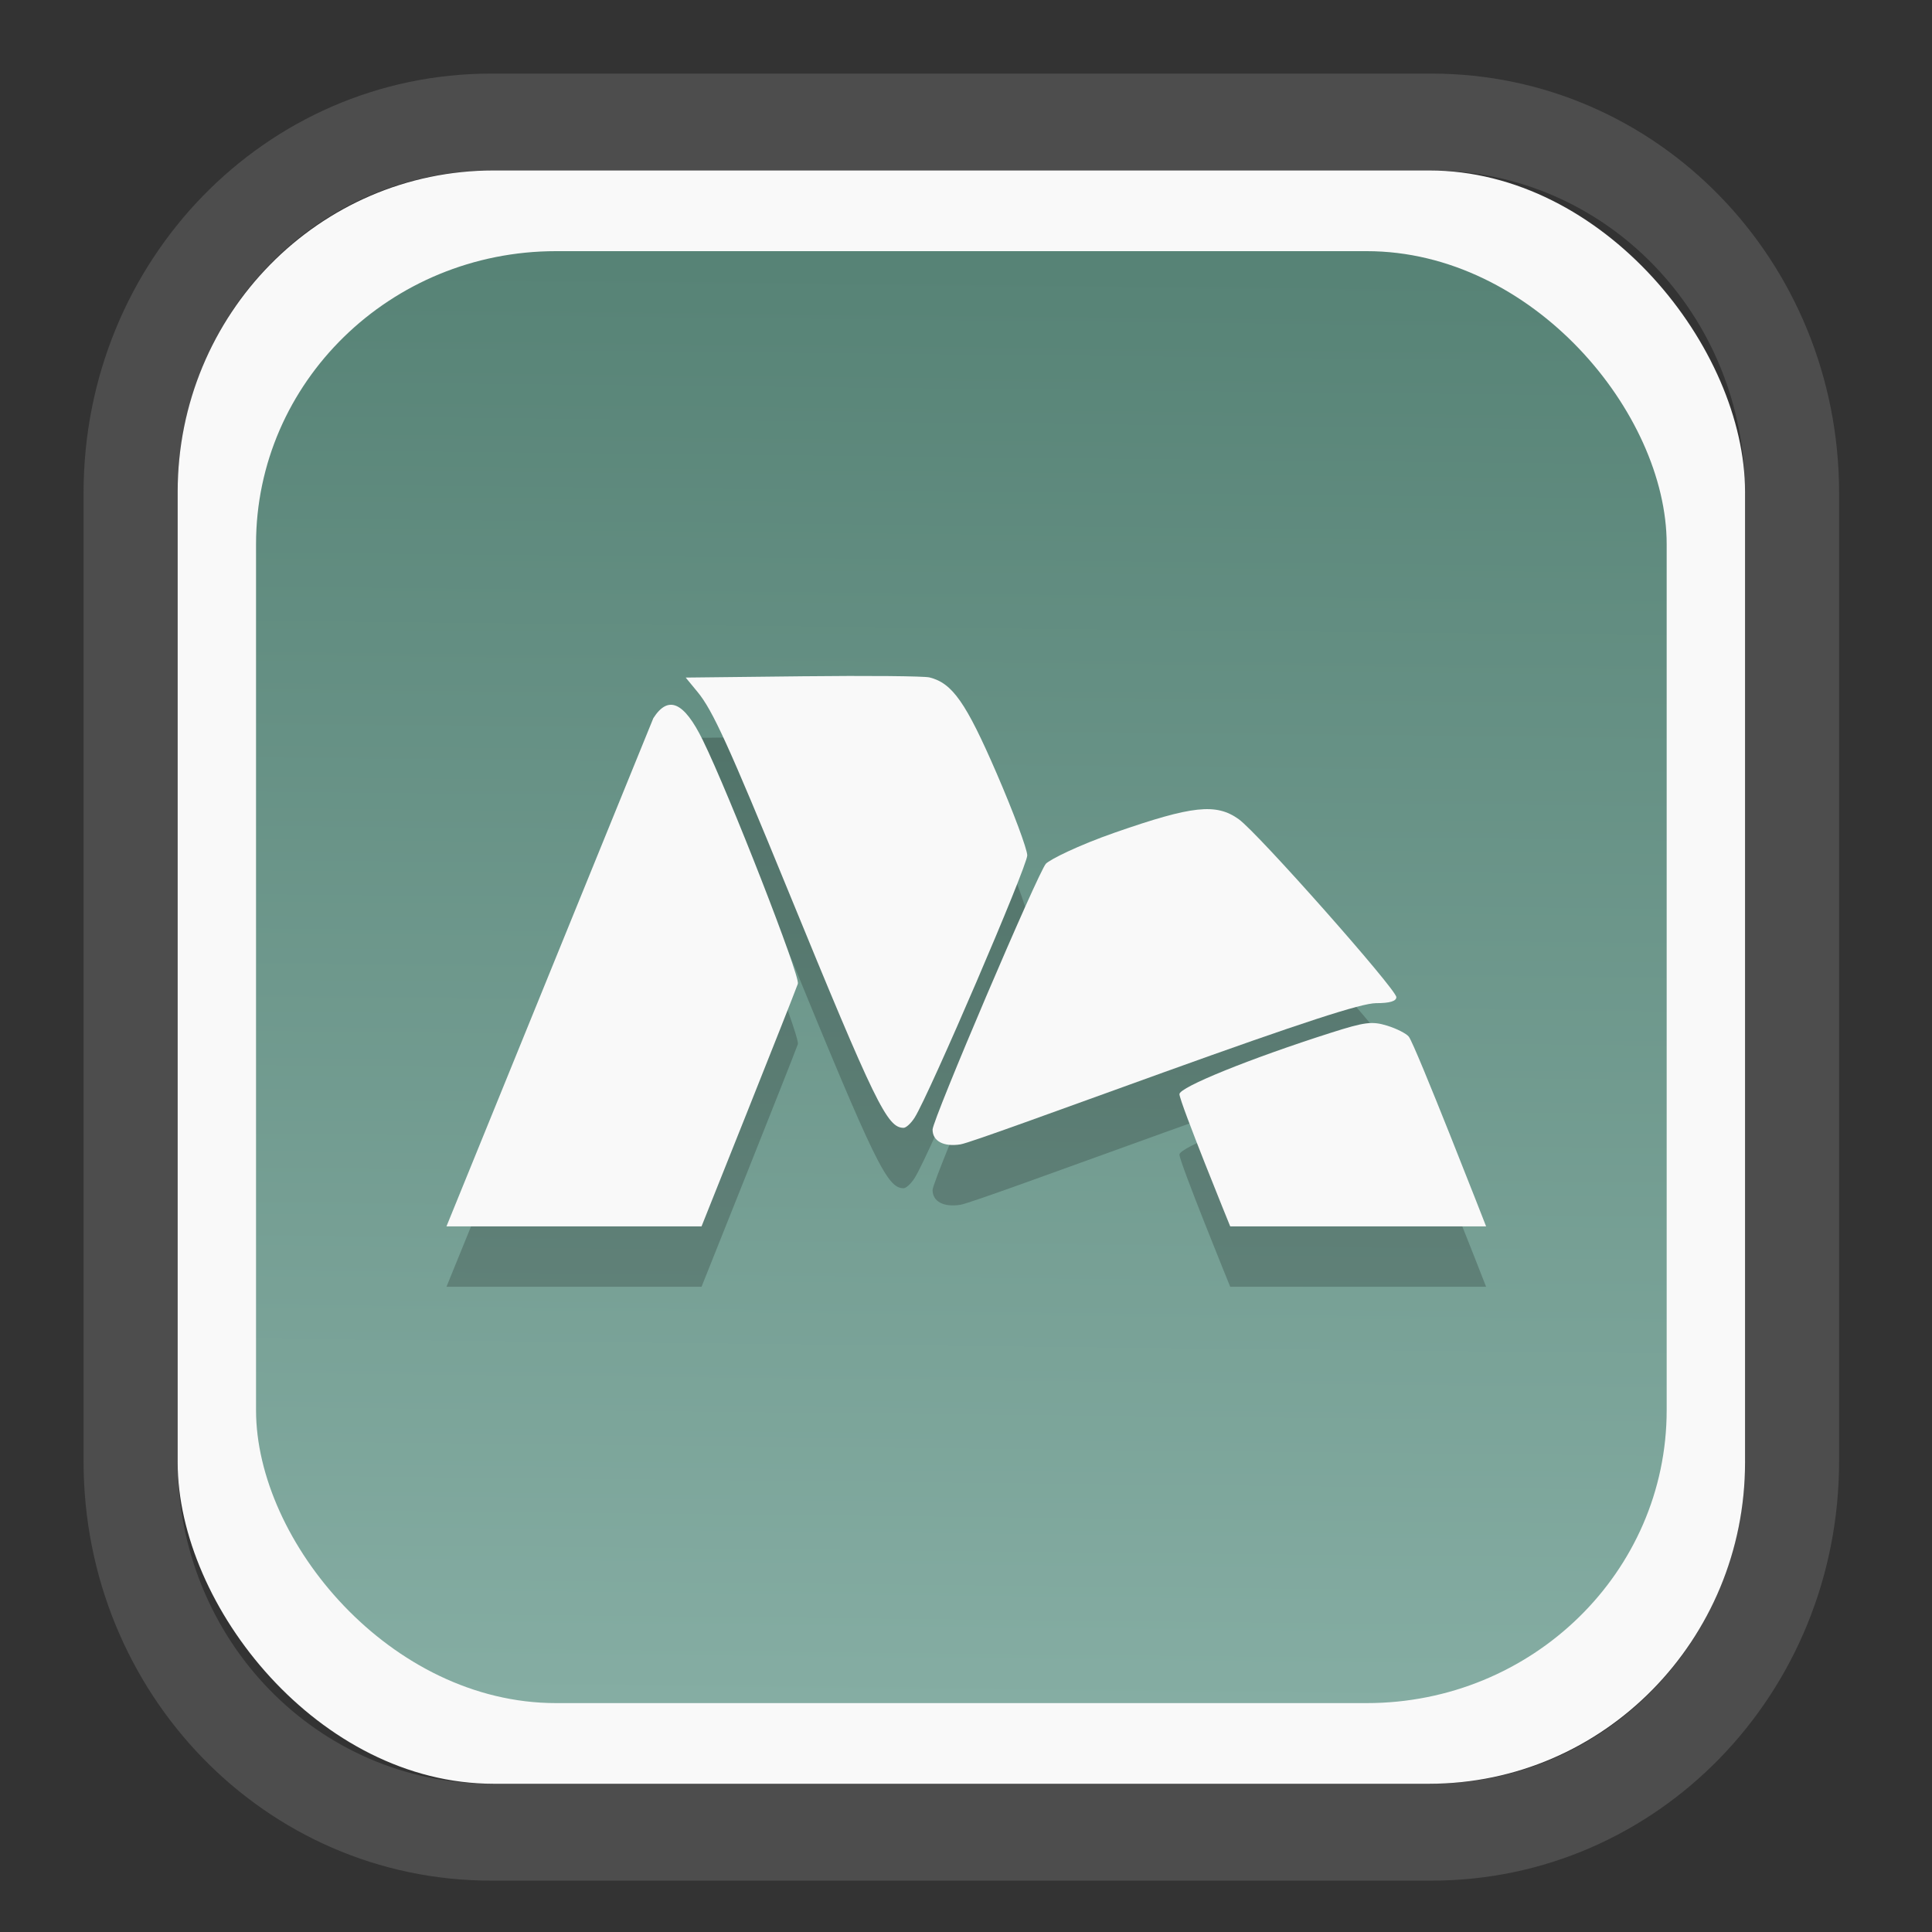 <?xml version="1.0" encoding="UTF-8" standalone="no"?>
<svg
   width="64"
   height="64"
   version="1.1"
   id="svg73"
   sodipodi:docname="scribus.svg"
   inkscape:version="1.3.2 (091e20ef0f, 2023-11-25)"
   xmlns:inkscape="http://www.inkscape.org/namespaces/inkscape"
   xmlns:sodipodi="http://sodipodi.sourceforge.net/DTD/sodipodi-0.dtd"
   xmlns:xlink="http://www.w3.org/1999/xlink"
   xmlns="http://www.w3.org/2000/svg"
   xmlns:svg="http://www.w3.org/2000/svg"
   xmlns:rdf="http://www.w3.org/1999/02/22-rdf-syntax-ns#"
   xmlns:cc="http://creativecommons.org/ns#"
   xmlns:dc="http://purl.org/dc/elements/1.1/">
  <rect width="100%" height="100%" fill="#333333" stroke="none"/>
  <sodipodi:namedview
     pagecolor="#f5f7fa"
     bordercolor="#666666"
     borderopacity="1"
     objecttolerance="10"
     gridtolerance="10"
     guidetolerance="10"
     inkscape:pageopacity="0"
     inkscape:pageshadow="2"
     inkscape:window-width="1377"
     inkscape:window-height="886"
     id="namedview75"
     showgrid="false"
     inkscape:zoom="6.2890624"
     inkscape:cx="30.370187"
     inkscape:cy="48.417392"
     inkscape:window-x="55"
     inkscape:window-y="98"
     inkscape:window-maximized="0"
     inkscape:current-layer="g877"
     inkscape:document-rotation="0"
     inkscape:pagecheckerboard="0"
     inkscape:showpageshadow="2"
     inkscape:deskcolor="#d1d1d1" />
  <defs
     id="defs29">
    <linearGradient
       id="linearGradient5"
       inkscape:collect="always">
      <stop
         style="stop-color:#578376;stop-opacity:1;"
         offset="0"
         id="stop5" />
      <stop
         style="stop-color:#85ada3;stop-opacity:1;"
         offset="1"
         id="stop6" />
    </linearGradient>
    <inkscape:path-effect
       effect="powerclip"
       id="path-effect1980"
       is_visible="true"
       lpeversion="1"
       inverse="true"
       flatten="false"
       hide_clip="false"
       message="Use fill-rule evenodd on &lt;b&gt;fill and stroke&lt;/b&gt; dialog if no flatten result after convert clip to paths." />
    <clipPath
       clipPathUnits="userSpaceOnUse"
       id="clipPath1976">
      <rect
         x="9.678"
         y="9.925"
         width="43.343"
         height="44.613"
         rx="8.669"
         ry="8.923"
         fill="url(#linearGradient862)"
         stroke-width="2.968"
         id="rect1978"
         style="display:none;fill:#333333;fill-opacity:1"
         d="m 18.347,9.925 h 26.005 c 4.803,0 8.669,3.98 8.669,8.923 v 26.767 c 0,4.943 -3.866,8.923 -8.669,8.923 h -26.005 c -4.803,0 -8.669,-3.98 -8.669,-8.923 V 18.848 c 0,-4.943 3.866,-8.923 8.669,-8.923 z" />
      <path
         id="lpe_path-effect1980"
         style="fill:#333333;fill-opacity:1"
         class="powerclip"
         d="M 2.076,2.246 H 60.624 V 62.217 H 2.076 Z M 18.347,9.925 c -4.803,0 -8.669,3.98 -8.669,8.923 v 26.767 c 0,4.943 3.866,8.923 8.669,8.923 h 26.005 c 4.803,0 8.669,-3.98 8.669,-8.923 V 18.848 c 0,-4.943 -3.866,-8.923 -8.669,-8.923 z" />
    </clipPath>
    <linearGradient
       inkscape:collect="always"
       xlink:href="#linearGradient5"
       id="linearGradient6"
       x1="33.786"
       y1="12.971"
       x2="33.376"
       y2="52.289"
       gradientUnits="userSpaceOnUse"
       gradientTransform="matrix(1.1,0,0,1.1,-3.185,-3.234)" />
    <linearGradient
       id="d"
       y1="1050.34"
       y2="1038.36"
       gradientUnits="userSpaceOnUse"
       x2="0"
       gradientTransform="matrix(-2.577,0,0,2.581,52,-2661.74)">
      <stop
         stop-color="#c61423"
         id="stop7" />
      <stop
         offset="1"
         stop-color="#dc2b41"
         id="stop8" />
    </linearGradient>
  </defs>
  <g
     id="g877"
     transform="matrix(1.1,0,0,1.1,-3.185,-3.207)">
    <path
       d="m 18.347,7.246 c -6.244,0 -11.271,5.174 -11.271,11.602 v 26.767 c 0,6.427 5.027,11.602 11.271,11.602 h 26.005 c 6.244,0 11.271,-5.174 11.271,-11.602 V 18.848 c 0,-6.427 -5.027,-11.602 -11.271,-11.602 z"
       fill="url(#linearGradient910)"
       stroke-width="3.324"
       id="path33"
       style="fill:#4d4d4d;fill-opacity:1"
       clip-path="url(#clipPath1976)"
       inkscape:path-effect="#path-effect1980"
       inkscape:original-d="m 18.347203,7.2464043 c -6.244452,0 -11.2714308,5.1741617 -11.2714308,11.6016437 v 26.767119 c 0,6.427394 5.0268918,11.601644 11.2714308,11.601644 h 26.005262 c 6.244452,0 11.271431,-5.174161 11.271431,-11.601644 V 18.848048 c 0,-6.427393 -5.026893,-11.6016437 -11.271431,-11.6016437 z"
       transform="matrix(1.089,0,0,1.089,-2.294,-2.759)" />
    <rect
       x="8.246"
       y="8.049"
       width="47.201"
       height="48.584"
       rx="9.512"
       ry="9.678"
       fill="url(#linearGradient862)"
       stroke-width="3.232"
       id="rect35-7"
       style="opacity:1;fill:#f9f9f9;fill-opacity:1" />
    <rect
       x="10.606"
       y="10.479"
       width="42.481"
       height="43.725"
       rx="9.034"
       ry="8.82"
       fill="url(#linearGradient862)"
       stroke-width="2.909"
       id="rect35-7-3"
       style="fill:url(#linearGradient6)" />
    <g
       id="g8-6"
       transform="matrix(0.663,0,0,0.663,10.779,12.494)"
       style="fill:#000000;opacity:0.2">
      <path
         style="fill:#000000"
         d="m 19.975,44 c 0,0 4.017,-10.043 4.375,-11.019 0.12,-0.327 -3.117,-8.621 -4.323,-11.075 -0.851,-1.731 -1.565,-2.046 -2.242,-0.989 L 8.389,44 Z"
         id="path4-1" />
      <path
         style="fill:#000000"
         d="m 55.611,44 c 0,0 -3.214,-8.239 -3.511,-8.616 -0.113,-0.144 -0.558,-0.369 -0.988,-0.501 -0.681,-0.209 -1.013,-0.166 -2.551,0.324 -3.66,1.167 -6.879,2.47 -6.879,2.787 0,0.348 2.306,6.006 2.306,6.006 z"
         id="path5-2" />
      <path
         style="fill:#000000"
         d="m 40.951,37.009 c 6.282,-2.262 8.999,-3.147 9.662,-3.147 0.621,0 0.921,-0.089 0.921,-0.274 0,-0.353 -6.29,-7.461 -7.159,-8.082 -1.029,-0.735 -2.1,-0.619 -5.615,0.604 -1.7,0.592 -2.961,1.229 -3.142,1.416 -0.341,0.353 -5.149,11.627 -5.149,12.079 0,0.525 0.504,0.792 1.266,0.671 0.414,-0.066 4.408,-1.536 9.216,-3.267 z"
         id="path6-9" />
      <path
         style="fill:#000000"
         d="m 29.658,39.054 c 0.668,-1.061 5.116,-11.419 5.111,-11.905 -0.003,-0.288 -0.628,-1.964 -1.389,-3.723 -1.393,-3.217 -2.01,-4.1 -3.051,-4.36 -0.245,-0.061 -2.837,-0.085 -5.76,-0.052 l -5.314,0.059 0.543,0.659 c 0.682,0.828 1.407,2.418 4.098,8.99 3.971,9.698 4.509,10.803 5.256,10.803 0.115,0 0.344,-0.212 0.507,-0.472 z"
         id="path7-3" />
    </g>
    <g
       id="g8"
       transform="matrix(0.663,0,0,0.663,10.779,10.675)">
      <path
         style="fill:#f9f9f9"
         d="m 19.975,44 c 0,0 4.017,-10.043 4.375,-11.019 0.12,-0.327 -3.117,-8.621 -4.323,-11.075 -0.851,-1.731 -1.565,-2.046 -2.242,-0.989 L 8.389,44 Z"
         id="path4" />
      <path
         style="fill:#f9f9f9"
         d="m 55.611,44 c 0,0 -3.214,-8.239 -3.511,-8.616 -0.113,-0.144 -0.558,-0.369 -0.988,-0.501 -0.681,-0.209 -1.013,-0.166 -2.551,0.324 -3.66,1.167 -6.879,2.47 -6.879,2.787 0,0.348 2.306,6.006 2.306,6.006 z"
         id="path5" />
      <path
         style="fill:#f9f9f9"
         d="m 40.951,37.009 c 6.282,-2.262 8.999,-3.147 9.662,-3.147 0.621,0 0.921,-0.089 0.921,-0.274 0,-0.353 -6.29,-7.461 -7.159,-8.082 -1.029,-0.735 -2.1,-0.619 -5.615,0.604 -1.7,0.592 -2.961,1.229 -3.142,1.416 -0.341,0.353 -5.149,11.627 -5.149,12.079 0,0.525 0.504,0.792 1.266,0.671 0.414,-0.066 4.408,-1.536 9.216,-3.267 z"
         id="path6" />
      <path
         style="fill:#f9f9f9"
         d="m 29.658,39.054 c 0.668,-1.061 5.116,-11.419 5.111,-11.905 -0.003,-0.288 -0.628,-1.964 -1.389,-3.723 -1.393,-3.217 -2.01,-4.1 -3.051,-4.36 -0.245,-0.061 -2.837,-0.085 -5.76,-0.052 l -5.314,0.059 0.543,0.659 c 0.682,0.828 1.407,2.418 4.098,8.99 3.971,9.698 4.509,10.803 5.256,10.803 0.115,0 0.344,-0.212 0.507,-0.472 z"
         id="path7" />
    </g>
    <path
       style="fill:#f5f7fa;stroke-width:0.204;fill-opacity:1"
       d=""
       id="path3" />
  </g>
</svg>
